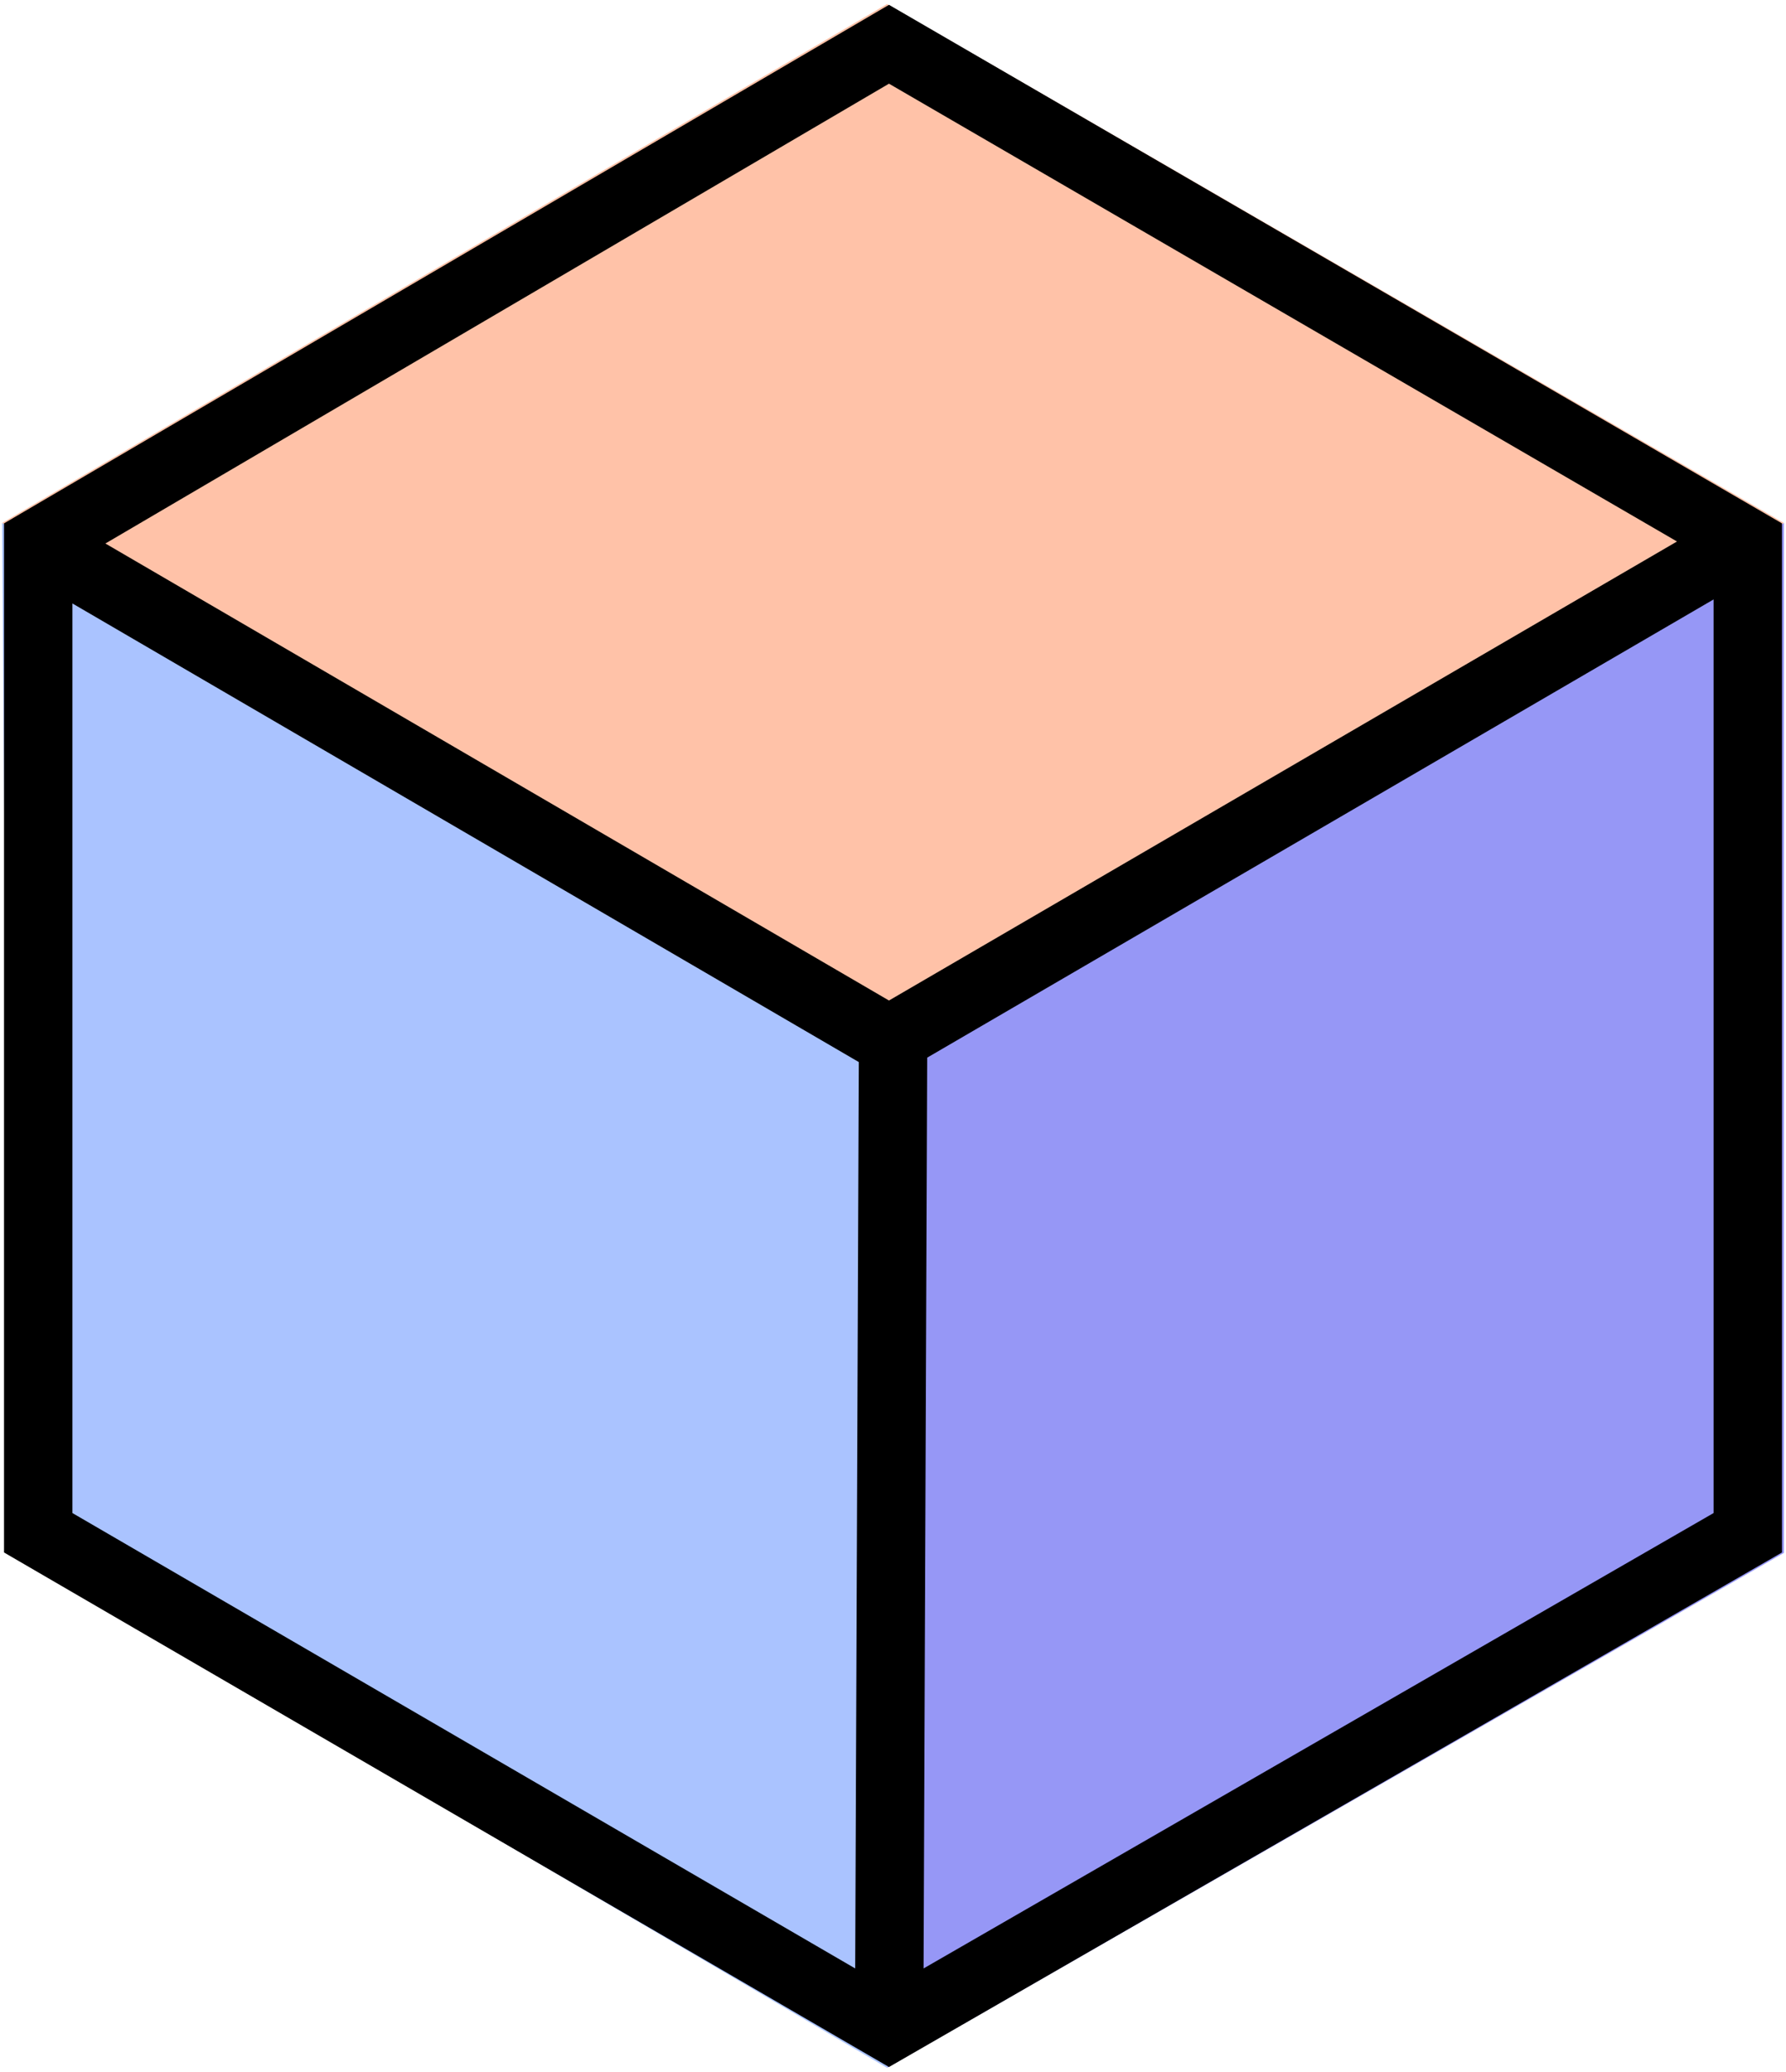 <?xml version="1.0" encoding="utf-8"?>
<!-- Generator: Adobe Illustrator 26.0.2, SVG Export Plug-In . SVG Version: 6.00 Build 0)  -->
<svg version="1.1" id="Layer_1" xmlns="http://www.w3.org/2000/svg" xmlns:xlink="http://www.w3.org/1999/xlink" x="0px" y="0px"
	 viewBox="0 0 444 515" style="enable-background:new 0 0 444 515;" xml:space="preserve">
<style type="text/css">
	.st0{fill:#FFC2A8;}
	.st1{fill:#9697F6;}
	.st2{fill:#AAC3FF;}
</style>
<polygon class="st0" points="220.5,1 443.5,130 221.5,259 0.5,130 "/>
<polygon class="st1" points="221.5,259 220.5,514 443.5,386 443.5,130 "/>
<polygon class="st2" points="0.5,130 221.5,259 220.5,514 2.5,386 "/>
<path d="M221,1.2L1,130.1v255.8l220,127.9l222-127.9V130.1L221,1.2z M221,20.8l195.9,113.8L221,248.7L26.2,135.1L221,20.8z M18,150
	l195.5,114l-0.9,225.3L18,376.1V150z M229.6,489.3l0.9-226.4L426,149v227.1L229.6,489.3z"/>
</svg>
